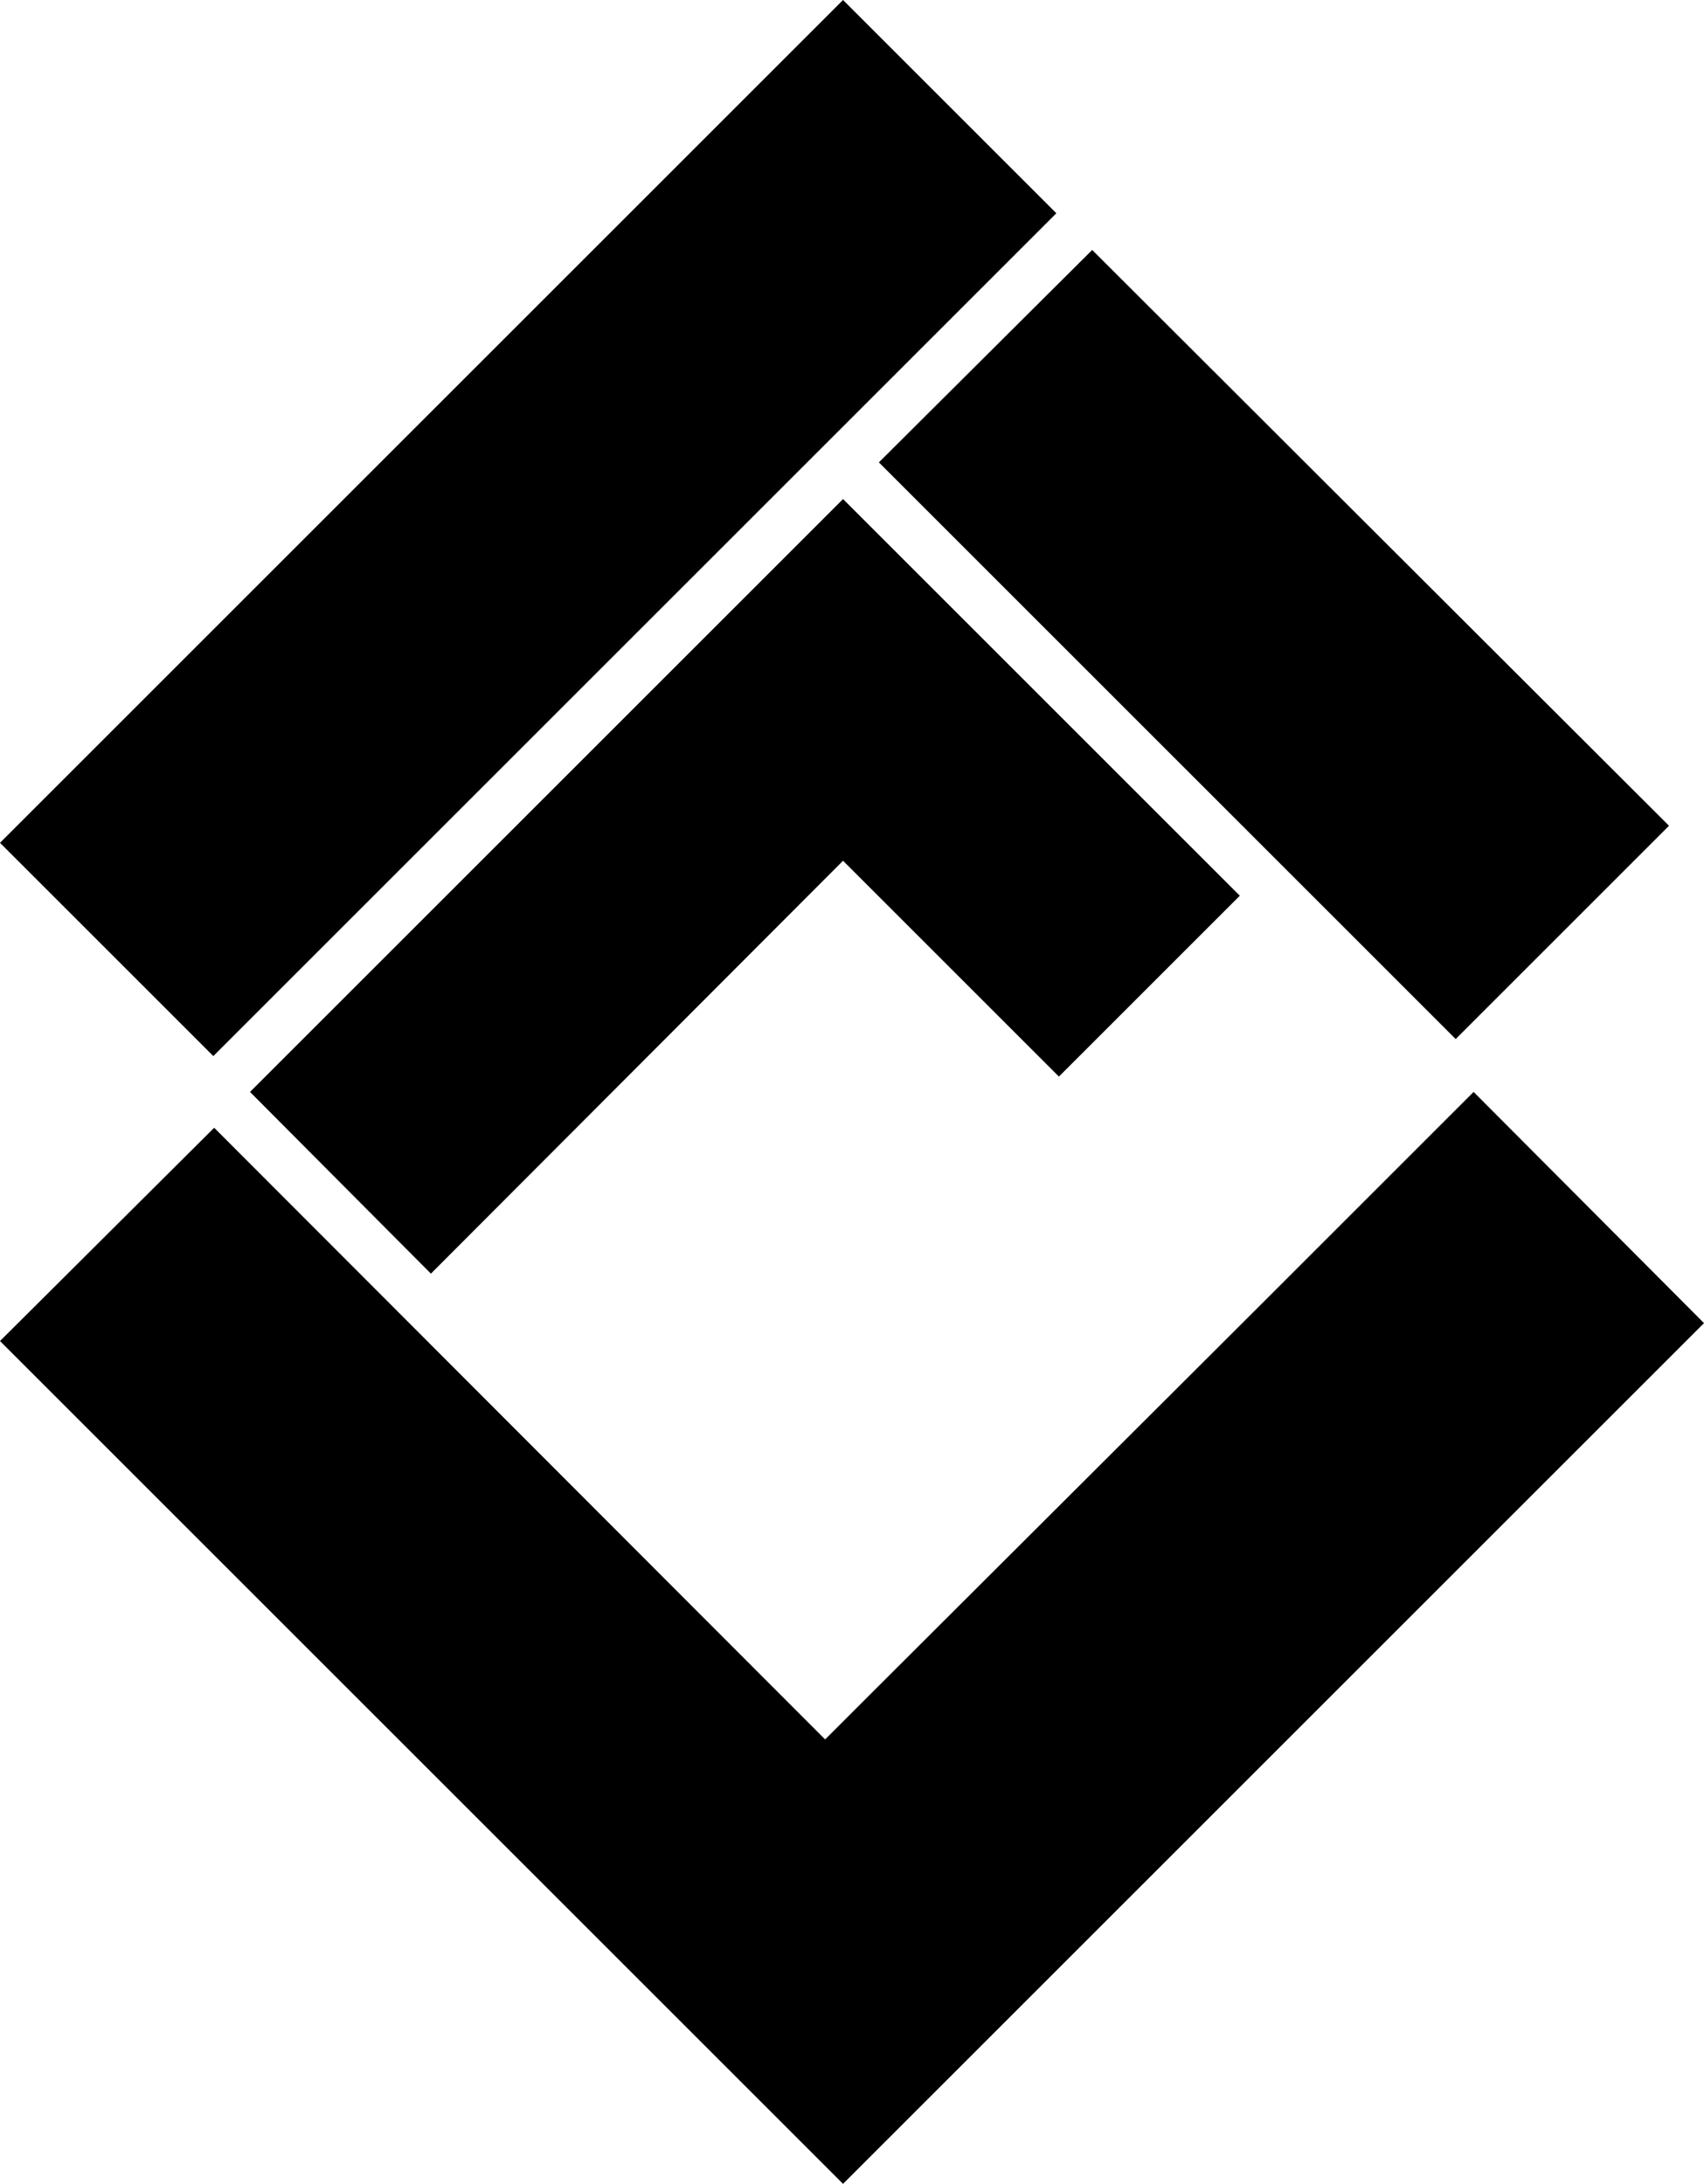 <?xml version="1.0" encoding="utf-8"?>
<!-- Generator: Adobe Illustrator 21.0.0, SVG Export Plug-In . SVG Version: 6.00 Build 0)  -->
<svg version="1.1" id="Layer_1" xmlns="http://www.w3.org/2000/svg" xmlns:xlink="http://www.w3.org/1999/xlink" x="0px" y="0px"
	 viewBox="0 0 199.7 256" style="enable-background:new 0 0 199.7 256;" xml:space="preserve">
<g>
	<g>
		<g>
			<polygon points="123.8,25 25,123.8 0,98.8 98.8,0 			"/>
		</g>
		<g>
			<polygon points="195.6,96.8 170.6,121.8 103,54.2 128,29.3 			"/>
		</g>
		<g>
			<polygon points="199.7,155.1 98.8,256 0,157.2 25.1,132.2 96.7,203.9 100.9,199.7 149.3,151.4 172.7,128 			"/>
		</g>
		<g>
			<polygon points="145.3,105 124.1,126.2 98.8,100.9 50.5,149.3 29.3,128 98.8,58.5 			"/>
		</g>
	</g>
</g>
</svg>

